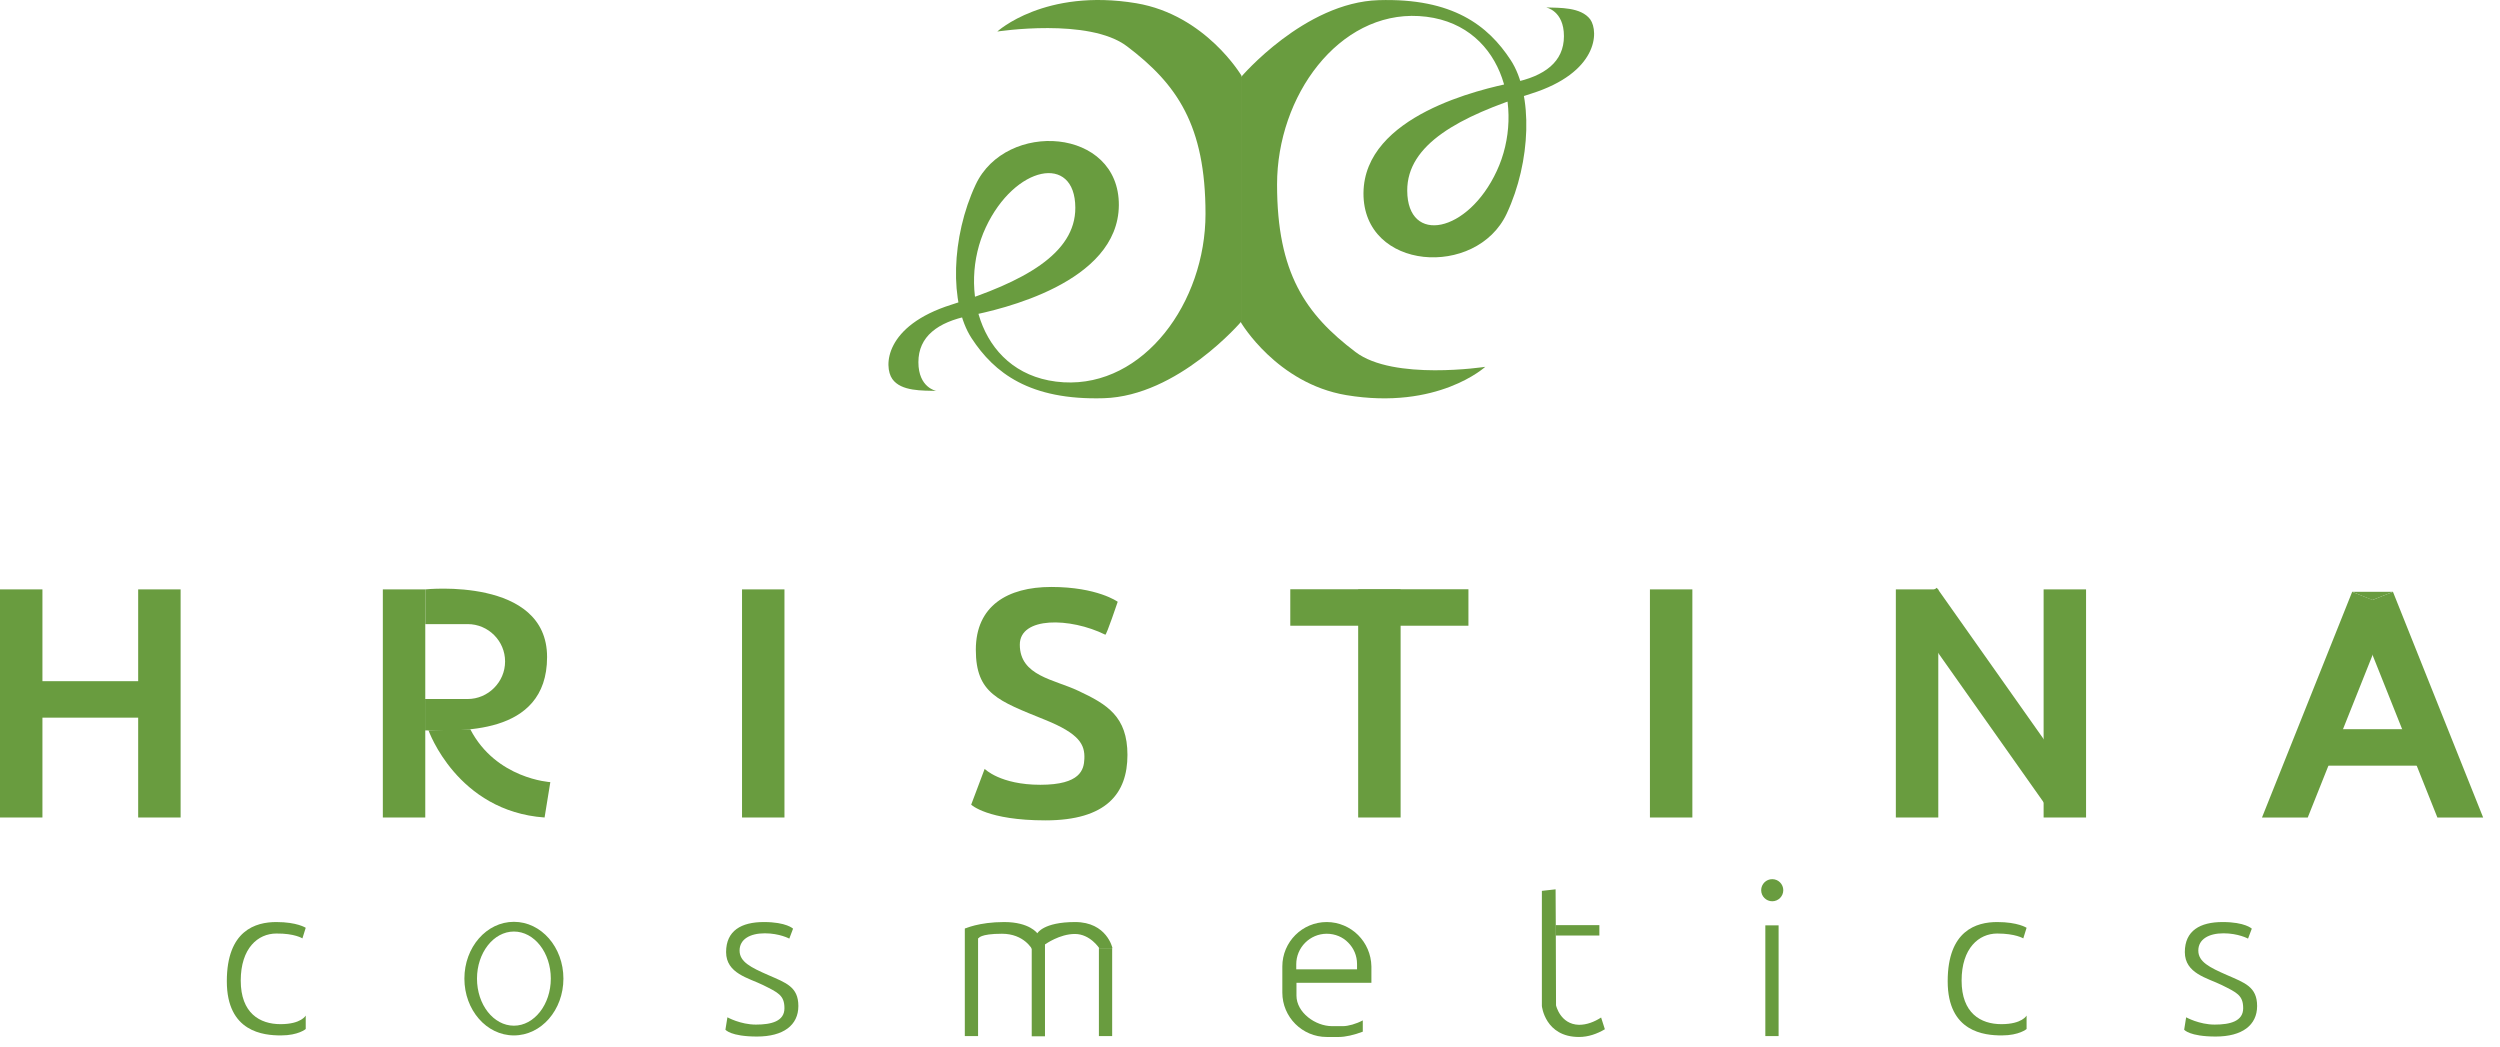 <svg width="148" height="62" viewBox="0 0 148 62" fill="none" xmlns="http://www.w3.org/2000/svg">
<path d="M55.428 23.142C55.428 23.142 54.369 22.959 54.369 21.441C54.369 19.923 55.507 19.073 57.378 18.694C59.236 18.327 66.197 16.757 66.236 12.151C66.263 7.545 59.55 7.1 57.758 10.934C56.318 14.009 56.187 17.987 57.522 20.028C58.857 22.069 60.95 23.705 65.347 23.574C69.743 23.443 73.498 19.021 73.498 19.021V4.484C73.498 4.484 71.379 0.885 67.27 0.192C61.84 -0.711 59.04 1.867 59.04 1.867C59.04 1.867 64.47 1.029 66.721 2.743C69.678 4.981 71.366 7.415 71.366 12.662C71.366 17.908 67.715 22.907 62.965 22.632C58.059 22.344 56.645 17.123 58.359 13.46C60.074 9.796 63.646 9.076 63.659 12.295C63.672 15.03 60.584 16.692 56.318 18.039C52.38 19.282 52.301 21.69 52.825 22.436C53.348 23.181 54.63 23.116 55.428 23.142Z" fill="#699C3F"/>
<path d="M91.526 0.44C91.526 0.44 92.585 0.624 92.585 2.141C92.585 3.659 91.447 4.51 89.576 4.889C87.705 5.269 80.757 6.826 80.718 11.431C80.692 16.037 87.404 16.482 89.197 12.648C90.636 9.573 90.767 5.596 89.432 3.554C88.097 1.513 86.004 -0.122 81.621 0.009C77.224 0.139 73.469 4.562 73.469 4.562V19.099C73.469 19.099 75.588 22.697 79.697 23.391C85.127 24.294 87.927 21.716 87.927 21.716C87.927 21.716 82.497 22.553 80.247 20.839C77.29 18.602 75.602 16.168 75.602 10.921C75.602 5.674 79.252 0.676 84.002 0.951C88.909 1.239 90.322 6.459 88.608 10.123C86.907 13.8 83.322 14.506 83.308 11.287C83.295 8.553 86.383 6.891 90.649 5.543C94.587 4.3 94.666 1.893 94.142 1.147C93.593 0.414 92.324 0.467 91.526 0.44Z" fill="#699C3F"/>
<path d="M2.512 34.892H0V48.396H2.512V34.892Z" fill="#699C3F"/>
<path d="M10.692 34.892H8.18V48.396H10.692V34.892Z" fill="#699C3F"/>
<path d="M46.44 34.892H43.928V48.396H46.44V34.892Z" fill="#699C3F"/>
<path d="M82.916 34.892H80.404V48.396H82.916V34.892Z" fill="#699C3F"/>
<path d="M100.188 34.892H97.676V48.396H100.188V34.892Z" fill="#699C3F"/>
<path d="M114.747 34.892H112.234V48.396H114.747V34.892Z" fill="#699C3F"/>
<path d="M123.495 34.892H120.982V48.396H123.495V34.892Z" fill="#699C3F"/>
<path d="M139.334 35.965L141.663 35.036L147.002 48.396H144.293L139.334 35.965Z" fill="#699C3F"/>
<path d="M141.578 35.965L139.249 35.036L133.91 48.396H136.619L141.578 35.965Z" fill="#699C3F"/>
<path d="M25.176 34.892H22.664V48.396H25.176V34.892Z" fill="#699C3F"/>
<path d="M2.258 40.326V42.485H8.525V40.326H2.258Z" fill="#699C3F"/>
<path d="M76.385 34.884V37.043H86.931V34.884H76.385Z" fill="#699C3F"/>
<path d="M136.965 43.168V45.327H143.952V43.168H136.965Z" fill="#699C3F"/>
<path d="M114.66 34.796L112.896 36.041L121.174 47.768L122.938 46.523L114.66 34.796Z" fill="#699C3F"/>
<path d="M32.387 38.896C32.387 43.659 26.996 43.24 25.164 43.24V41.382H27.676C28.291 41.382 28.841 41.134 29.247 40.728C29.652 40.322 29.901 39.773 29.901 39.158C29.901 37.941 28.906 36.947 27.689 36.947H25.177V34.892C25.177 34.892 32.387 34.133 32.387 38.896Z" fill="#699C3F"/>
<path d="M25.369 43.24C25.369 43.24 27.057 48.029 32.239 48.396L32.579 46.302C32.579 46.302 29.373 46.119 27.842 43.175L25.369 43.24Z" fill="#699C3F"/>
<path d="M139.244 35.036H141.665L140.448 35.52L139.244 35.036Z" fill="#699C3F"/>
<path d="M65.436 37.575C65.502 37.601 66.169 35.625 66.169 35.625C66.169 35.625 64.966 34.748 62.231 34.748C59.64 34.748 57.769 35.873 57.769 38.464C57.769 41.055 59.09 41.487 61.864 42.612C63.906 43.436 64.233 44.078 64.194 44.928C64.167 45.556 63.971 46.459 61.59 46.459C59.208 46.459 58.292 45.517 58.292 45.517L57.494 47.636C57.494 47.636 58.449 48.566 61.891 48.566C65.502 48.566 66.745 46.969 66.745 44.693C66.745 42.416 65.541 41.696 63.84 40.898C62.414 40.218 60.373 40.021 60.373 38.163C60.373 36.502 63.343 36.541 65.436 37.575Z" fill="#699C3F"/>
<path d="M17.903 55.553L18.099 54.925C18.099 54.925 17.589 54.585 16.359 54.585C15.129 54.585 13.428 55.082 13.428 58.091C13.428 61.101 15.6 61.297 16.634 61.297C17.667 61.297 18.099 60.918 18.099 60.918V60.12C18.099 60.12 17.837 60.63 16.607 60.63C15.377 60.63 14.252 59.976 14.252 58.052C14.252 56.129 15.273 55.265 16.359 55.265C17.445 55.252 17.903 55.553 17.903 55.553Z" fill="#699C3F"/>
<path d="M30.423 54.572C28.801 54.572 27.492 56.076 27.492 57.934C27.492 59.792 28.801 61.297 30.423 61.297C32.046 61.297 33.354 59.792 33.354 57.934C33.354 56.076 32.046 54.572 30.423 54.572ZM30.423 60.721C29.219 60.721 28.238 59.478 28.238 57.934C28.238 56.403 29.219 55.147 30.423 55.147C31.627 55.147 32.608 56.39 32.608 57.934C32.608 59.465 31.627 60.721 30.423 60.721Z" fill="#699C3F"/>
<path d="M46.727 55.566L46.949 54.977C46.949 54.977 46.557 54.585 45.222 54.585C43.887 54.585 42.985 55.095 42.985 56.364C42.985 57.633 44.319 57.895 45.17 58.314C46.059 58.759 46.439 58.916 46.439 59.688C46.439 60.46 45.667 60.656 44.751 60.656C43.835 60.656 43.063 60.224 43.063 60.224L42.945 60.957C42.945 60.957 43.246 61.363 44.816 61.363C46.373 61.363 47.263 60.695 47.263 59.557C47.263 58.419 46.531 58.183 45.484 57.725C44.437 57.267 43.783 56.94 43.783 56.273C43.783 55.605 44.398 55.252 45.274 55.252C46.151 55.252 46.727 55.566 46.727 55.566Z" fill="#699C3F"/>
<path d="M119.778 55.553L119.974 54.925C119.974 54.925 119.464 54.585 118.234 54.585C117.004 54.585 115.303 55.082 115.303 58.091C115.303 61.101 117.475 61.297 118.508 61.297C119.542 61.297 119.974 60.918 119.974 60.918V60.12C119.974 60.12 119.712 60.63 118.482 60.63C117.252 60.63 116.127 59.976 116.127 58.052C116.127 56.129 117.148 55.265 118.234 55.265C119.32 55.265 119.778 55.553 119.778 55.553Z" fill="#699C3F"/>
<path d="M133.084 55.566L133.307 54.977C133.307 54.977 132.914 54.585 131.579 54.585C130.245 54.585 129.342 55.095 129.342 56.364C129.342 57.633 130.677 57.895 131.527 58.314C132.417 58.759 132.796 58.916 132.796 59.688C132.796 60.46 132.024 60.656 131.108 60.656C130.192 60.656 129.42 60.224 129.42 60.224L129.303 60.957C129.303 60.957 129.604 61.363 131.174 61.363C132.731 61.363 133.621 60.695 133.621 59.557C133.621 58.419 132.888 58.183 131.841 57.725C130.794 57.267 130.14 56.94 130.14 56.273C130.14 55.605 130.755 55.252 131.632 55.252C132.508 55.252 133.084 55.566 133.084 55.566Z" fill="#699C3F"/>
<path d="M57.902 54.977H57.117V61.336H57.902V54.977Z" fill="#699C3F"/>
<path d="M61.863 55.54H61.078V61.349H61.863V55.54Z" fill="#699C3F"/>
<path d="M65.84 56.129H65.055V61.336H65.84V56.129Z" fill="#699C3F"/>
<path d="M105.293 54.781H104.508V61.336H105.293V54.781Z" fill="#699C3F"/>
<path d="M57.117 54.977C57.117 54.977 57.941 54.585 59.446 54.585C60.951 54.585 61.409 55.252 61.409 55.252C61.409 55.252 61.762 54.585 63.646 54.585C65.531 54.585 65.858 56.129 65.858 56.129H65.073C65.073 56.129 64.536 55.291 63.633 55.291C62.73 55.291 61.893 55.893 61.893 55.893L61.108 56.207C61.108 56.207 60.637 55.278 59.315 55.278C57.994 55.278 57.928 55.553 57.928 55.553L57.117 54.977Z" fill="#699C3F"/>
<path d="M80.402 55.357C79.931 54.886 79.264 54.585 78.544 54.585C77.092 54.585 75.914 55.762 75.914 57.215V58.759C75.914 60.211 77.092 61.389 78.544 61.389H79.264C79.643 61.389 80.167 61.271 80.677 61.075V60.407C80.284 60.617 79.813 60.748 79.499 60.748H78.858C77.864 60.748 76.751 59.936 76.751 58.942V58.183H81.187V57.215C81.174 56.482 80.873 55.828 80.402 55.357ZM76.738 57.398V57.084C76.738 56.09 77.55 55.278 78.544 55.278C79.041 55.278 79.499 55.474 79.813 55.802C80.14 56.129 80.337 56.574 80.337 57.071V57.385H76.738V57.398Z" fill="#699C3F"/>
<path d="M92.092 55.383V55.082V54.768H94.683V55.383H92.092Z" fill="#699C3F"/>
<path d="M95.008 60.931C94.55 61.205 94.027 61.389 93.478 61.389C91.463 61.389 91.279 59.557 91.279 59.557V52.739L92.091 52.648L92.104 55.069V55.37L92.117 59.517C92.117 59.517 92.365 60.643 93.478 60.669C93.936 60.669 94.38 60.499 94.786 60.237L95.008 60.931Z" fill="#699C3F"/>
<path d="M104.916 53.355C105.277 53.355 105.57 53.062 105.57 52.7C105.57 52.339 105.277 52.046 104.916 52.046C104.555 52.046 104.262 52.339 104.262 52.7C104.262 53.062 104.555 53.355 104.916 53.355Z" fill="#699C3F"/>
</svg>
